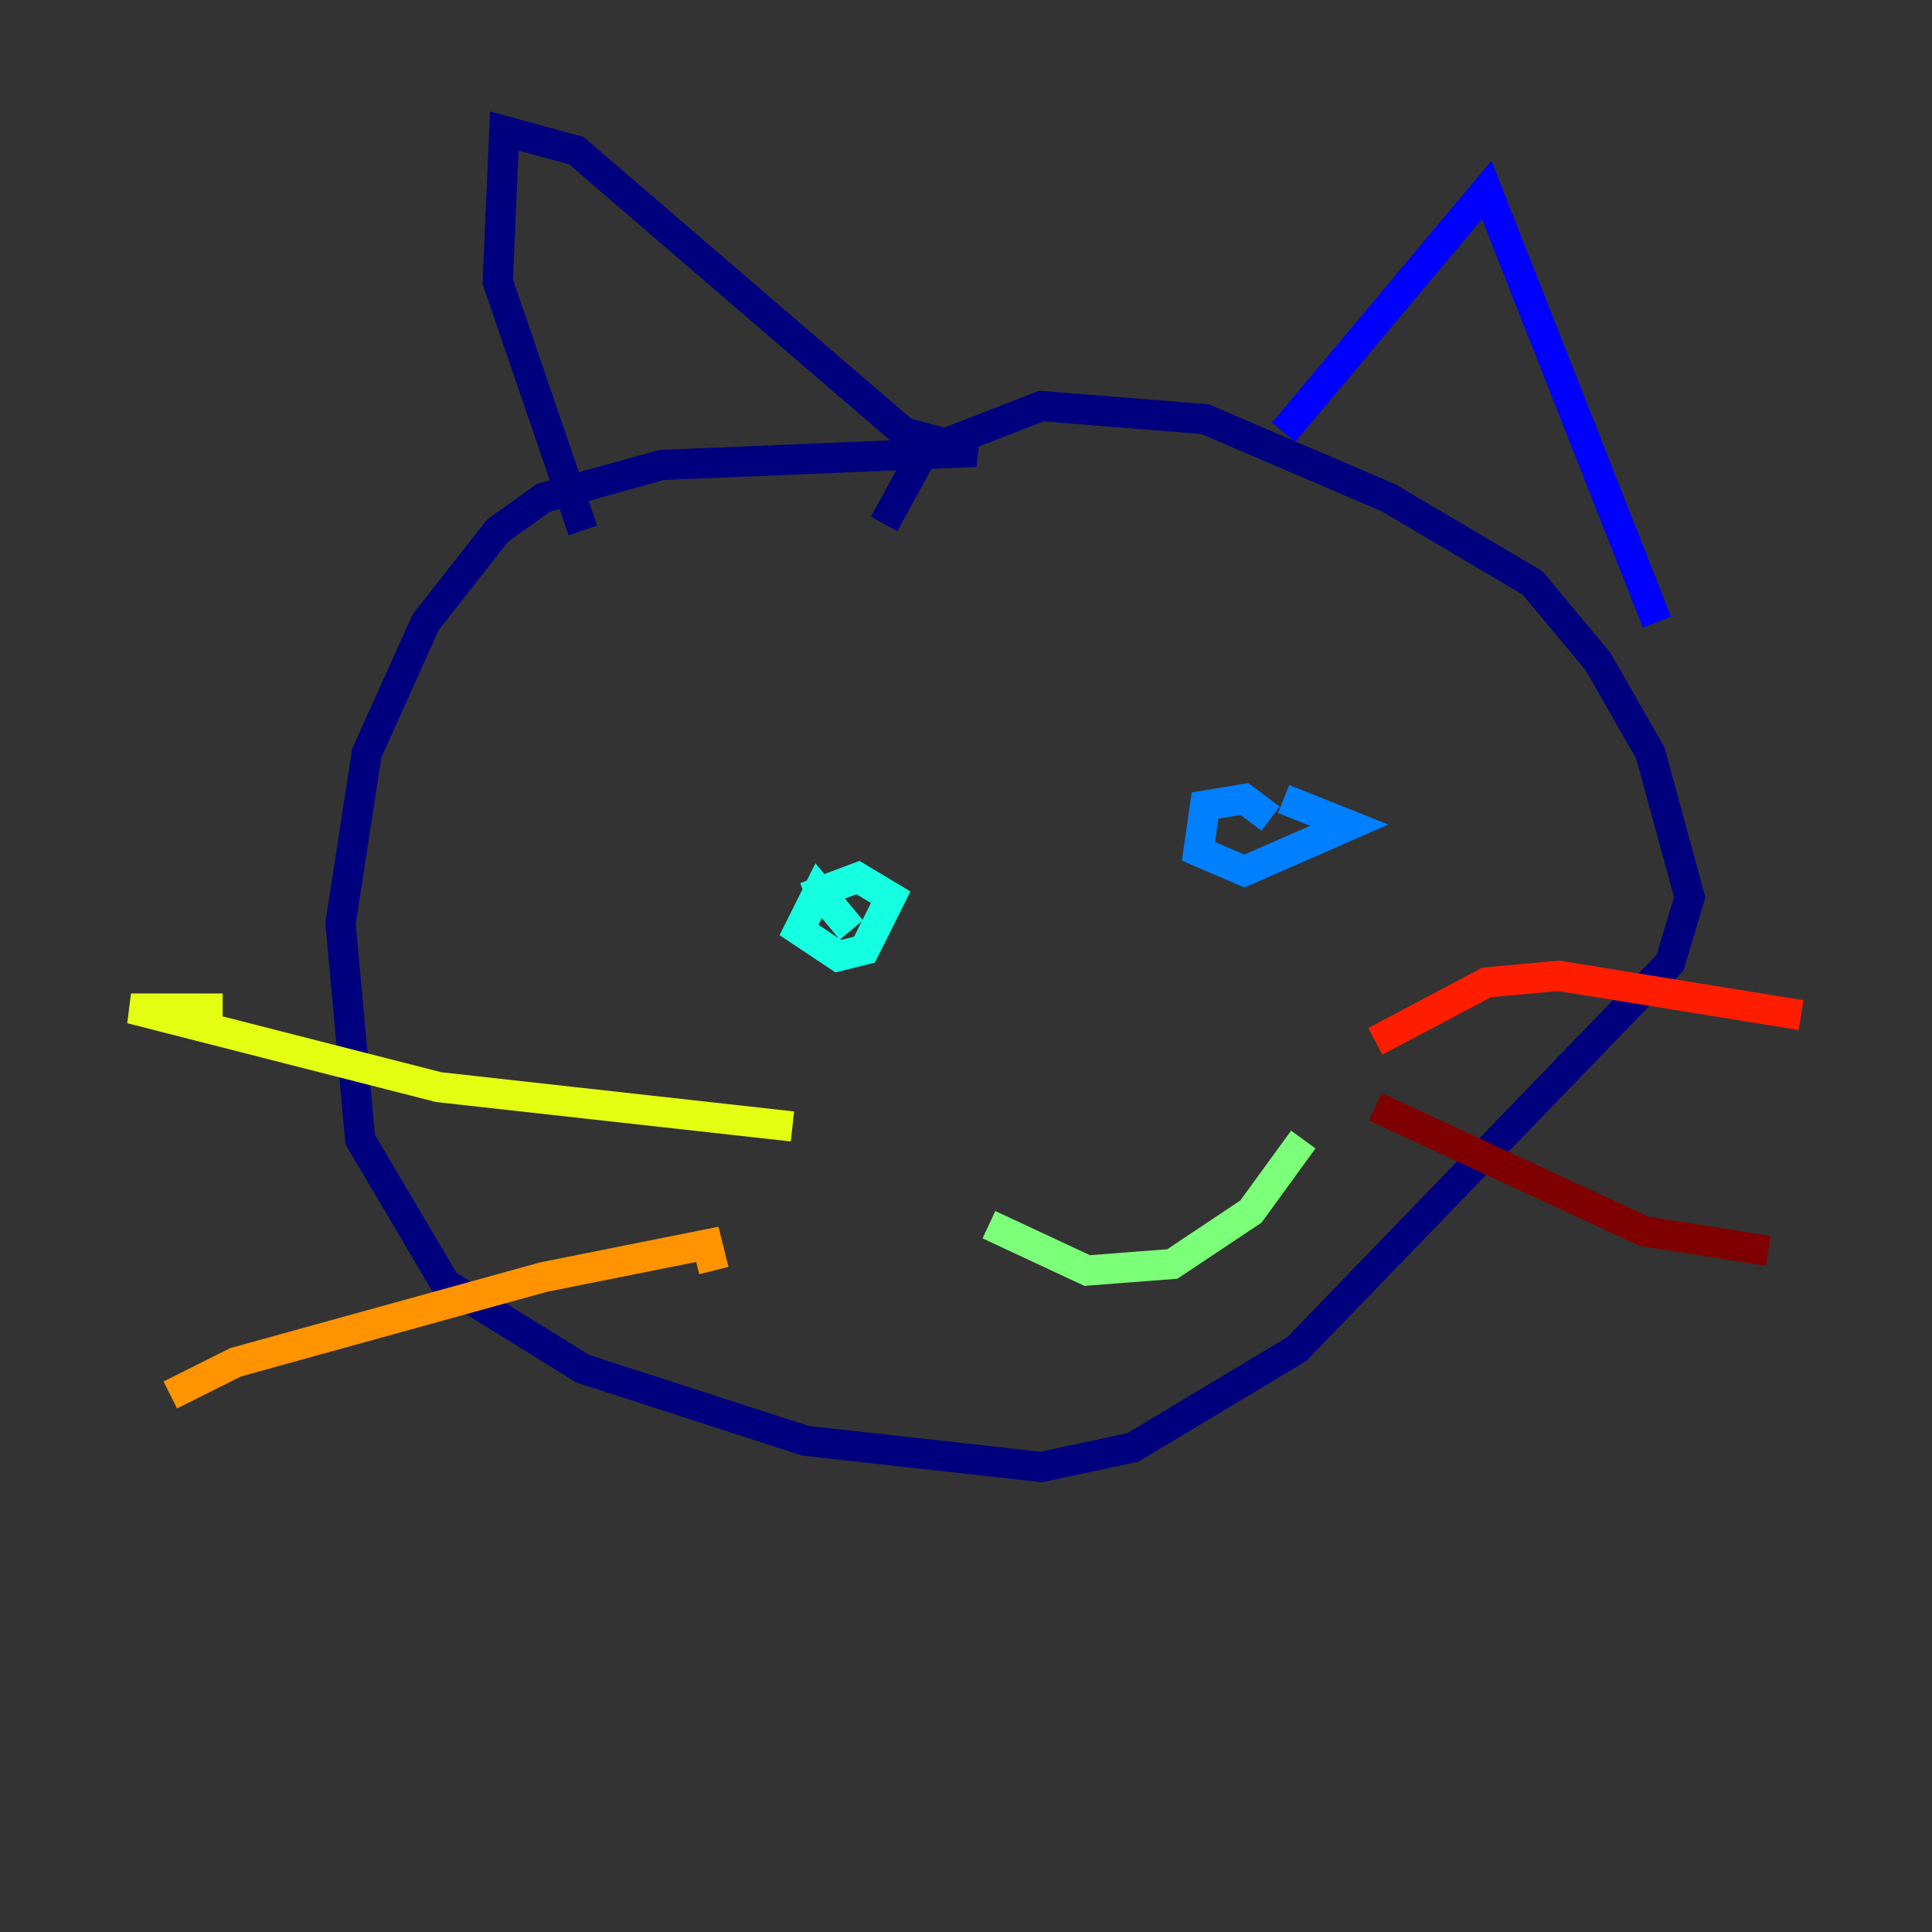 <?xml version="1.0" encoding="utf-8" ?>
<svg baseProfile="tiny" height="128" version="1.2" viewBox="0,0,128,128" width="128" xmlns="http://www.w3.org/2000/svg" xmlns:ev="http://www.w3.org/2001/xml-events" xmlns:xlink="http://www.w3.org/1999/xlink"><rect x="0" y="0" width="128" height="128" fill="#333333" stroke="none"/><defs /><polyline fill="none" points="58.576,34.712 61.18,29.939 68.99,26.902 79.837,27.77 91.986,32.976 101.532,38.617 105.871,43.824 109.342,49.898 111.946,59.444 110.644,63.783 85.912,89.383 75.064,95.891 68.99,97.193 53.37,95.458 38.617,90.685 29.505,85.044 23.864,75.498 22.563,61.18 24.298,49.898 28.203,41.22 32.976,35.146 36.014,32.976 43.824,30.807 64.651,29.939 59.878,28.637 38.183,9.98 33.41,8.678 32.976,18.658 38.617,35.146" stroke="#00007f" stroke-width="2" /><polyline fill="none" points="85.044,28.637 98.495,12.583 109.776,41.22" stroke="#0000ff" stroke-width="2" /><polyline fill="none" points="84.176,54.237 82.441,52.936 79.837,53.37 79.403,56.407 82.441,57.709 89.383,54.671 85.044,52.936" stroke="#0080ff" stroke-width="2" /><polyline fill="none" points="56.407,61.614 54.237,59.01 52.936,61.614 55.539,63.349 57.275,62.915 59.01,59.444 56.841,58.142 53.37,59.444" stroke="#15ffe1" stroke-width="2" /><polyline fill="none" points="86.346,75.498 82.875,80.271 77.668,83.742 72.027,84.176 65.519,81.139" stroke="#7cff79" stroke-width="2" /><polyline fill="none" points="52.502,74.63 29.071,72.027 8.678,66.82 14.752,66.82" stroke="#e4ff12" stroke-width="2" /><polyline fill="none" points="47.295,84.176 46.861,82.441 36.014,84.61 15.62,90.251 11.281,92.42" stroke="#ff9400" stroke-width="2" /><polyline fill="none" points="91.119,68.99 98.495,65.085 103.268,64.651 119.322,67.254" stroke="#ff1d00" stroke-width="2" /><polyline fill="none" points="91.119,73.329 108.909,81.573 117.153,82.875" stroke="#7f0000" stroke-width="2" /></svg>